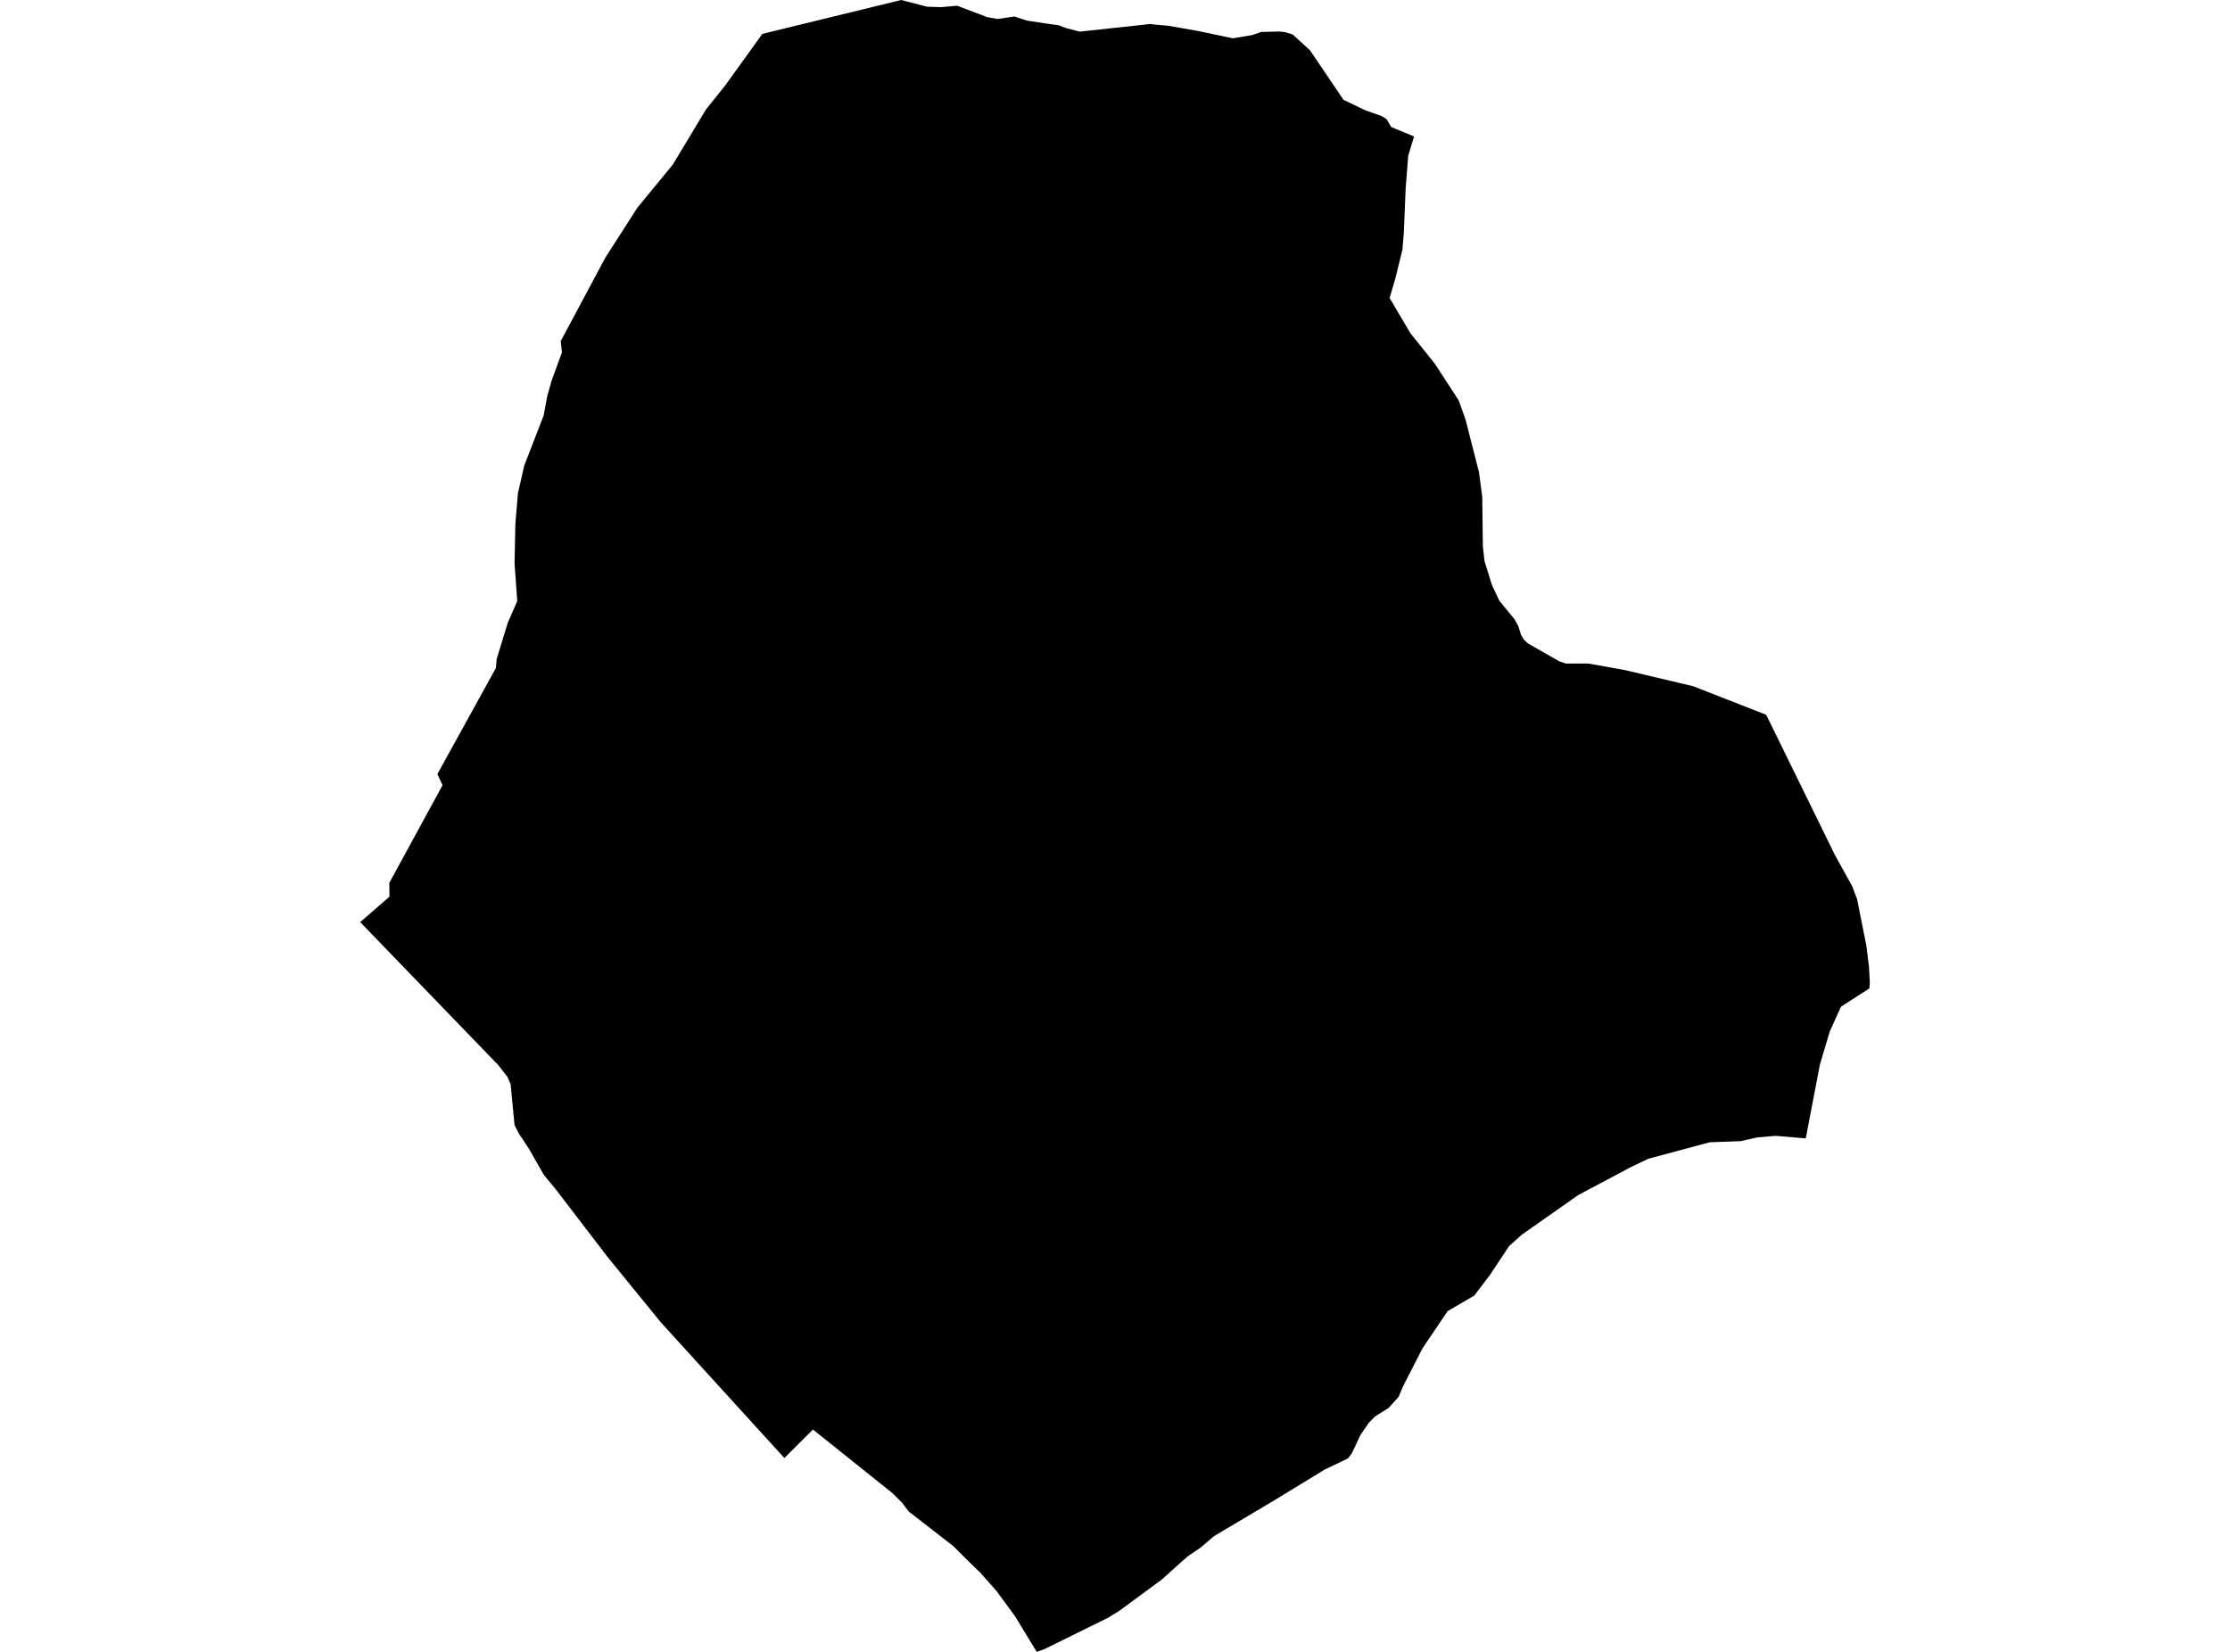 <?xml version='1.0'?>
<svg  baseProfile = 'tiny' width = '540' height = '400' stroke-linecap = 'round' stroke-linejoin = 'round' version='1.1' xmlns='http://www.w3.org/2000/svg'>
<path id='4419701001' title='4419701001'  d='M 342.42 33.053 341.008 37.669 340.382 45.669 339.937 56.429 339.597 60.493 337.825 67.666 336.499 72.154 341.528 80.685 347.449 88.071 353.221 96.941 354.877 101.568 358.134 114.322 358.93 120.317 359.079 132.255 359.461 135.799 361.233 141.55 363.037 145.423 366.74 149.954 367.652 151.577 368.331 153.731 369.021 154.909 369.944 155.779 377.52 160.108 379.155 160.671 384.63 160.681 393.511 162.262 410.001 166.167 427.689 173.085 444.327 207.03 447.436 212.664 448.518 214.606 449.707 217.757 451.924 228.878 452.582 234.119 452.784 237.918 452.678 239.34 445.791 243.775 443.054 249.855 440.698 257.761 437.271 275.661 429.938 275.046 425.567 275.417 421.503 276.33 413.98 276.606 399.177 280.585 395.007 282.569 382.211 289.36 368.554 298.952 365.445 301.722 360.787 308.735 359.28 310.72 356.999 313.723 350.537 317.5 344.457 326.509 339.809 335.581 338.653 338.287 336.255 340.929 333.008 342.966 331.522 344.462 329.464 347.423 327.341 351.943 326.386 353.174 320.784 355.848 308.549 363.318 293.991 371.966 290.702 374.767 287.678 376.815 285.736 378.523 281.354 382.471 270.913 390.153 268.207 391.798 252.874 399.353 251.038 400 245.796 391.373 241.319 385.272 237.382 380.826 235.026 378.555 230.824 374.375 220.065 366.024 218.452 363.902 216.128 361.578 196.859 346.16 189.93 353.057 160.039 320.227 147.126 304.374 134.403 287.768 131.697 284.511 128.068 278.144 125.723 274.621 124.599 272.457 123.654 262.567 122.88 260.774 120.704 257.962 87.216 223.286 94.304 217.142 94.272 213.789 107.165 190.137 105.913 187.442 120.089 161.753 120.259 159.61 122.943 150.845 125.256 145.529 124.599 136.435 124.8 126.832 125.416 119.468 126.944 112.741 131.644 100.623 132.525 95.902 133.565 92.209 136.08 85.322 135.772 82.627 146.563 62.424 154.33 50.306 162.925 39.855 170.936 26.527 175.573 20.744 184.603 8.202 218.229 0 224.49 1.623 227.822 1.73 231.79 1.39 239.048 4.149 241.584 4.595 245.648 3.99 248.661 4.987 252.927 5.634 256.301 6.101 258.158 6.802 261.479 7.661 278.574 5.804 279.73 5.953 282.935 6.239 290.214 7.523 298.512 9.274 303.202 8.499 305.398 7.735 309.812 7.629 311.234 7.788 313.049 8.361 317.219 12.181 325.336 24.172 330.641 26.718 334.536 28.087 335.767 28.862 336.891 30.761 342.42 33.053 Z' />
</svg>
